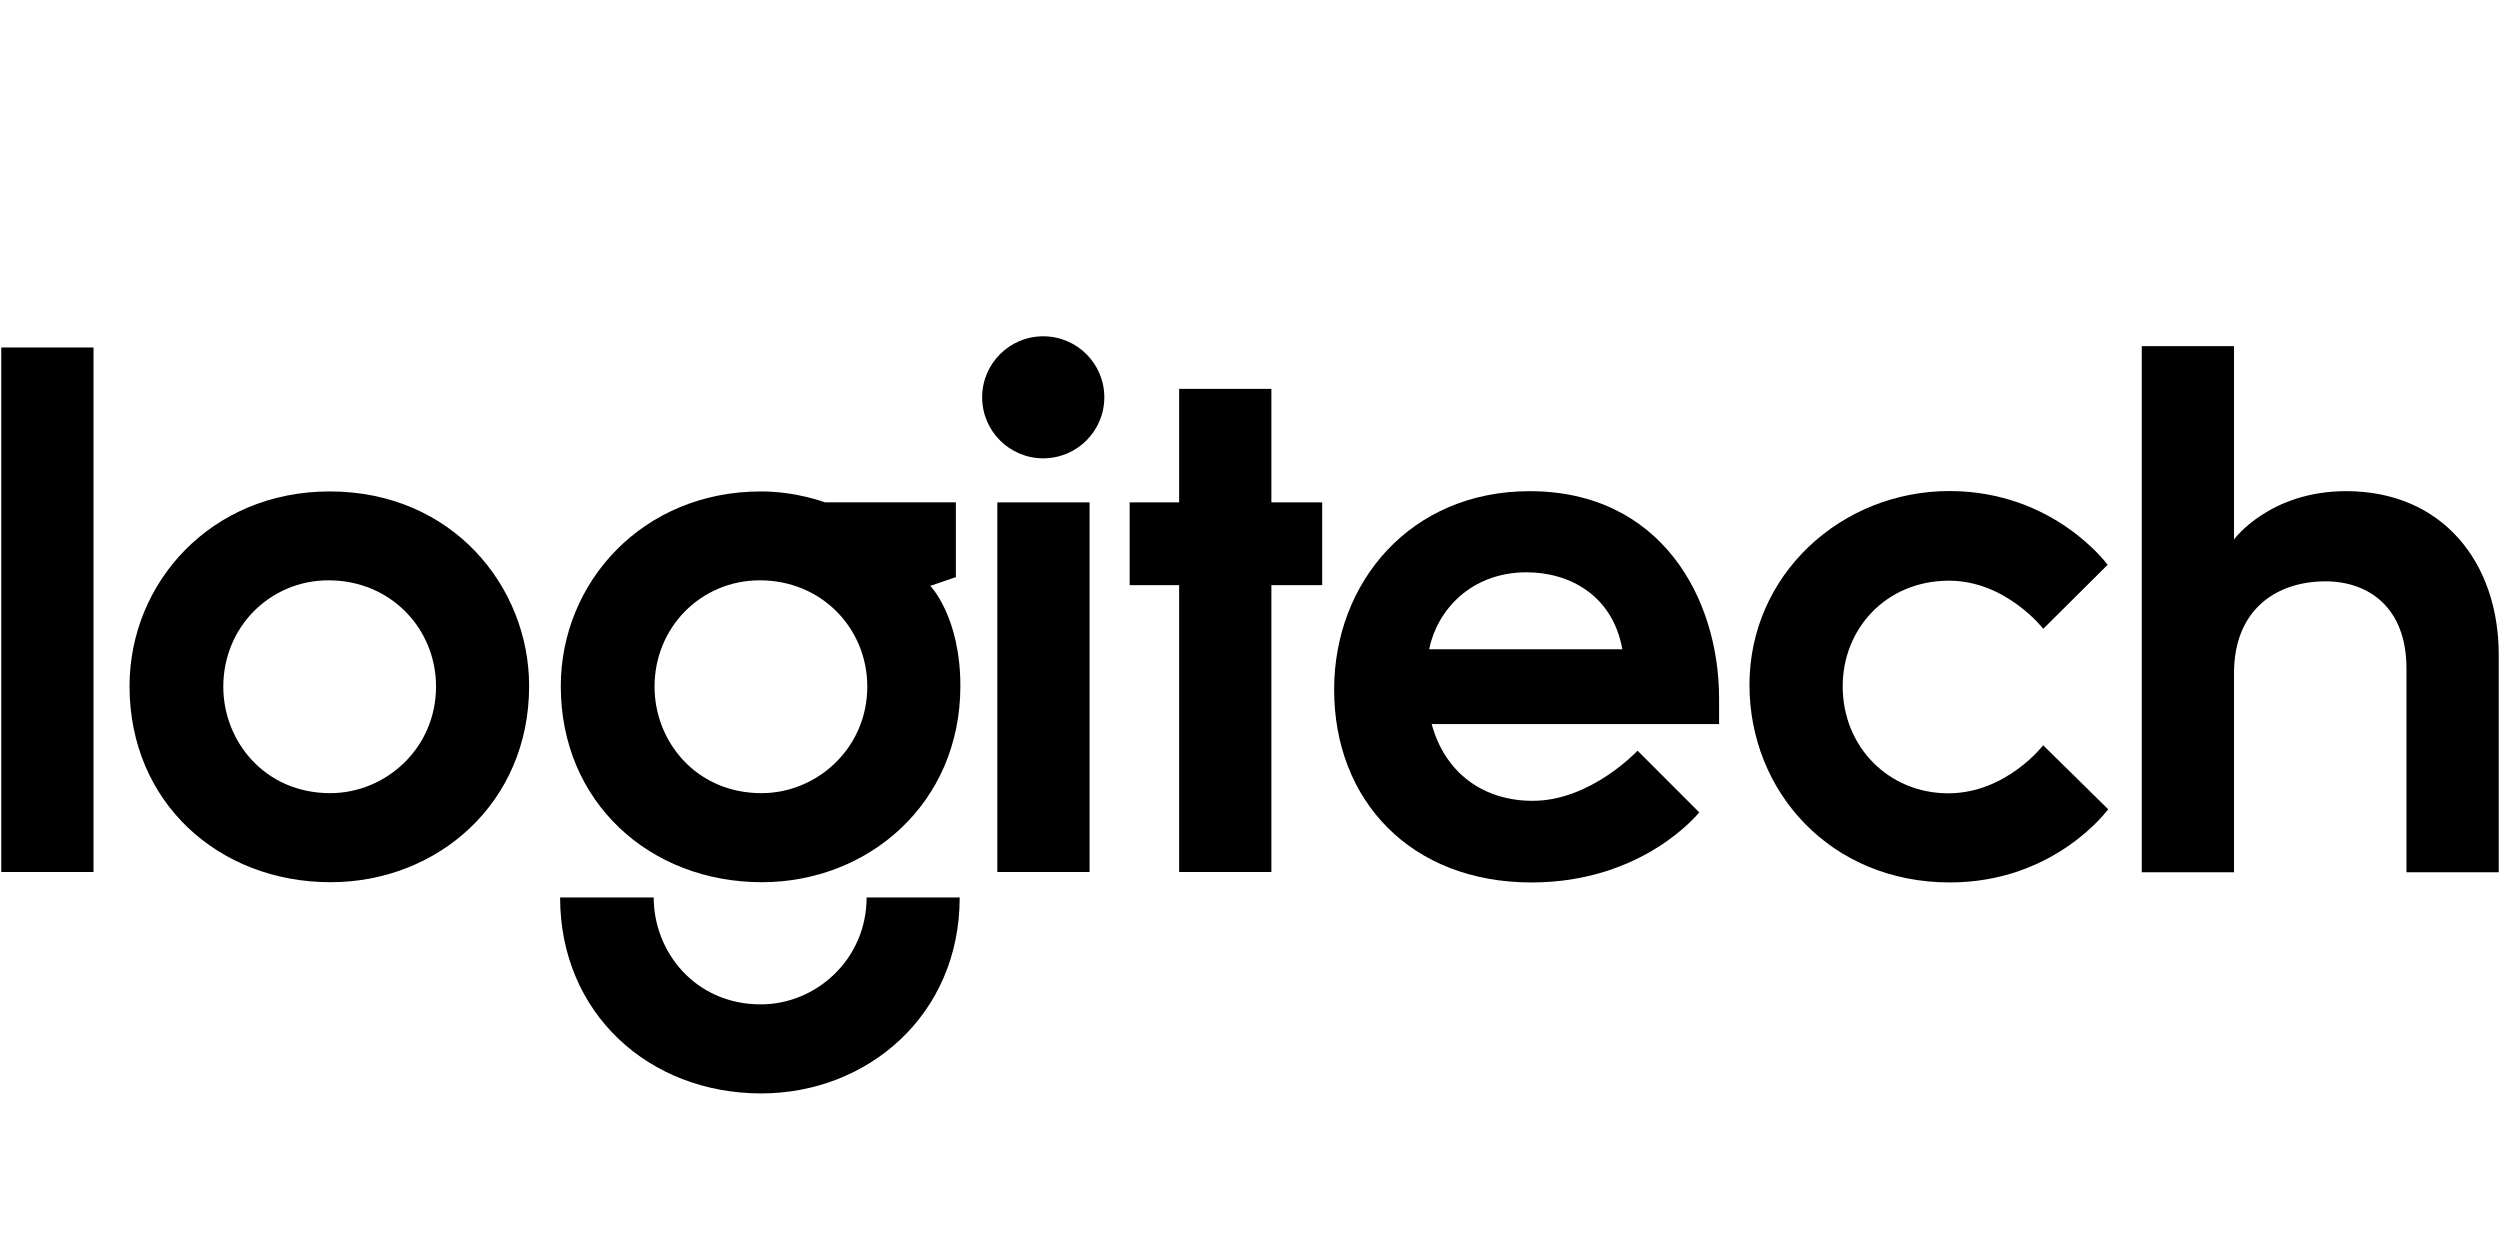 <?xml version="1.0" encoding="UTF-8"?>
<svg width="982.73" height="490" version="1.1" xmlns="http://www.w3.org/2000/svg">
 <g transform="translate(-65.342 -683.19)">
  <g transform="translate(-8.7109e-7,-342.03)">
   <path d="m65.841 1368v-206.19h36.263v206.19z"/>
   <path d="m194.93 1218.4c-46.494 0-78.668 35.706-78.668 76.575 0 45.612 35.002 77.034 79.03 77.034 41.785 0 78.044-30.844 78.044-77.133 0-38.925-30.046-76.476-78.406-76.476zm-0.427 34.941c24.332 0 42.241 18.918 42.241 41.765 0 24.224-19.746 41.896-41.584 41.896-25.805 0-42.044-20.428-42.044-41.831 0-23.46 18.335-41.831 41.387-41.831z"/>
   <path d="m364.45 1218.4c-46.494 0-78.668 35.706-78.668 76.575 0 45.612 35.002 77.034 79.03 77.034 41.785 0 78.044-30.844 78.044-77.133 0-27.258-11.818-39.353-11.818-39.353l10.051-3.443v-29.396h-51.504s-11.166-4.284-25.134-4.284zm-0.427 34.941c24.332 0 42.241 18.918 42.241 41.765 0 24.224-19.746 41.896-41.584 41.896-25.805 0-42.044-20.428-42.044-41.831 0-23.46 18.335-41.831 41.387-41.831z"/>
   <path d="m406 1378c0 24.225-19.746 42.028-41.584 42.028-25.805 0-42.11-20.625-42.11-42.028h-36.789c0 45.612 35.002 77.034 79.03 77.034 41.785 0 78.044-30.745 78.044-77.034z"/>
   <path d="m457.38 1368v-145.3h36.263v145.3z"/>
   <path d="m528.85 1368v-112.76h-19.445v-32.546h19.445v-44.62h36.263v44.62h19.971v32.546h-19.971v112.76z"/>
   <ellipse cx="475.43" cy="1181.4" rx="24.013" ry="23.985"/>
   <path d="m666.61 1218.3c-46.714 0-76.829 35.725-76.829 77.986 0 43.672 30.215 75.82 77.584 75.82 44.188 0 65.924-27.559 65.924-27.559l-24.241-24.246s-18.303 19.718-41.223 19.718c-19.106 0-34.382-10.652-39.712-30.184h112.99v-9.974c0-39.797-23.061-81.562-74.497-81.562zm-1.15 31.89c16.705 0 33.789 8.927 37.61 30.249h-75.942c3.008-14.989 16.136-30.249 38.332-30.249z"/>
   <path d="m831.81 1372.1c-46.846 0-78.767-35.638-78.767-77.658 0-43.364 36.076-76.195 78.616-76.195 41.125 0 62.175 28.997 62.175 28.997l-25.296 25.152s-14.654-18.911-37.05-18.911c-24.823 0-41.796 18.967-41.796 41.512 0 23.805 18.055 42.069 41.517 42.069 22.757 0 37.294-18.88 37.294-18.88l25.55 25.139s-20.845 28.774-62.242 28.774z"/>
   <path d="m907.25 1368.1v-206.82h36.263v75.988s13.885-18.981 44.09-18.981c37.971 0 59.97 28.194 59.97 64.253v85.565h-36.263v-80.09c0-24.225-15.1-34.276-31.828-34.276-19.059 0-35.968 10.834-35.968 36.15v78.216z"/>
  </g>
 </g>
</svg>
